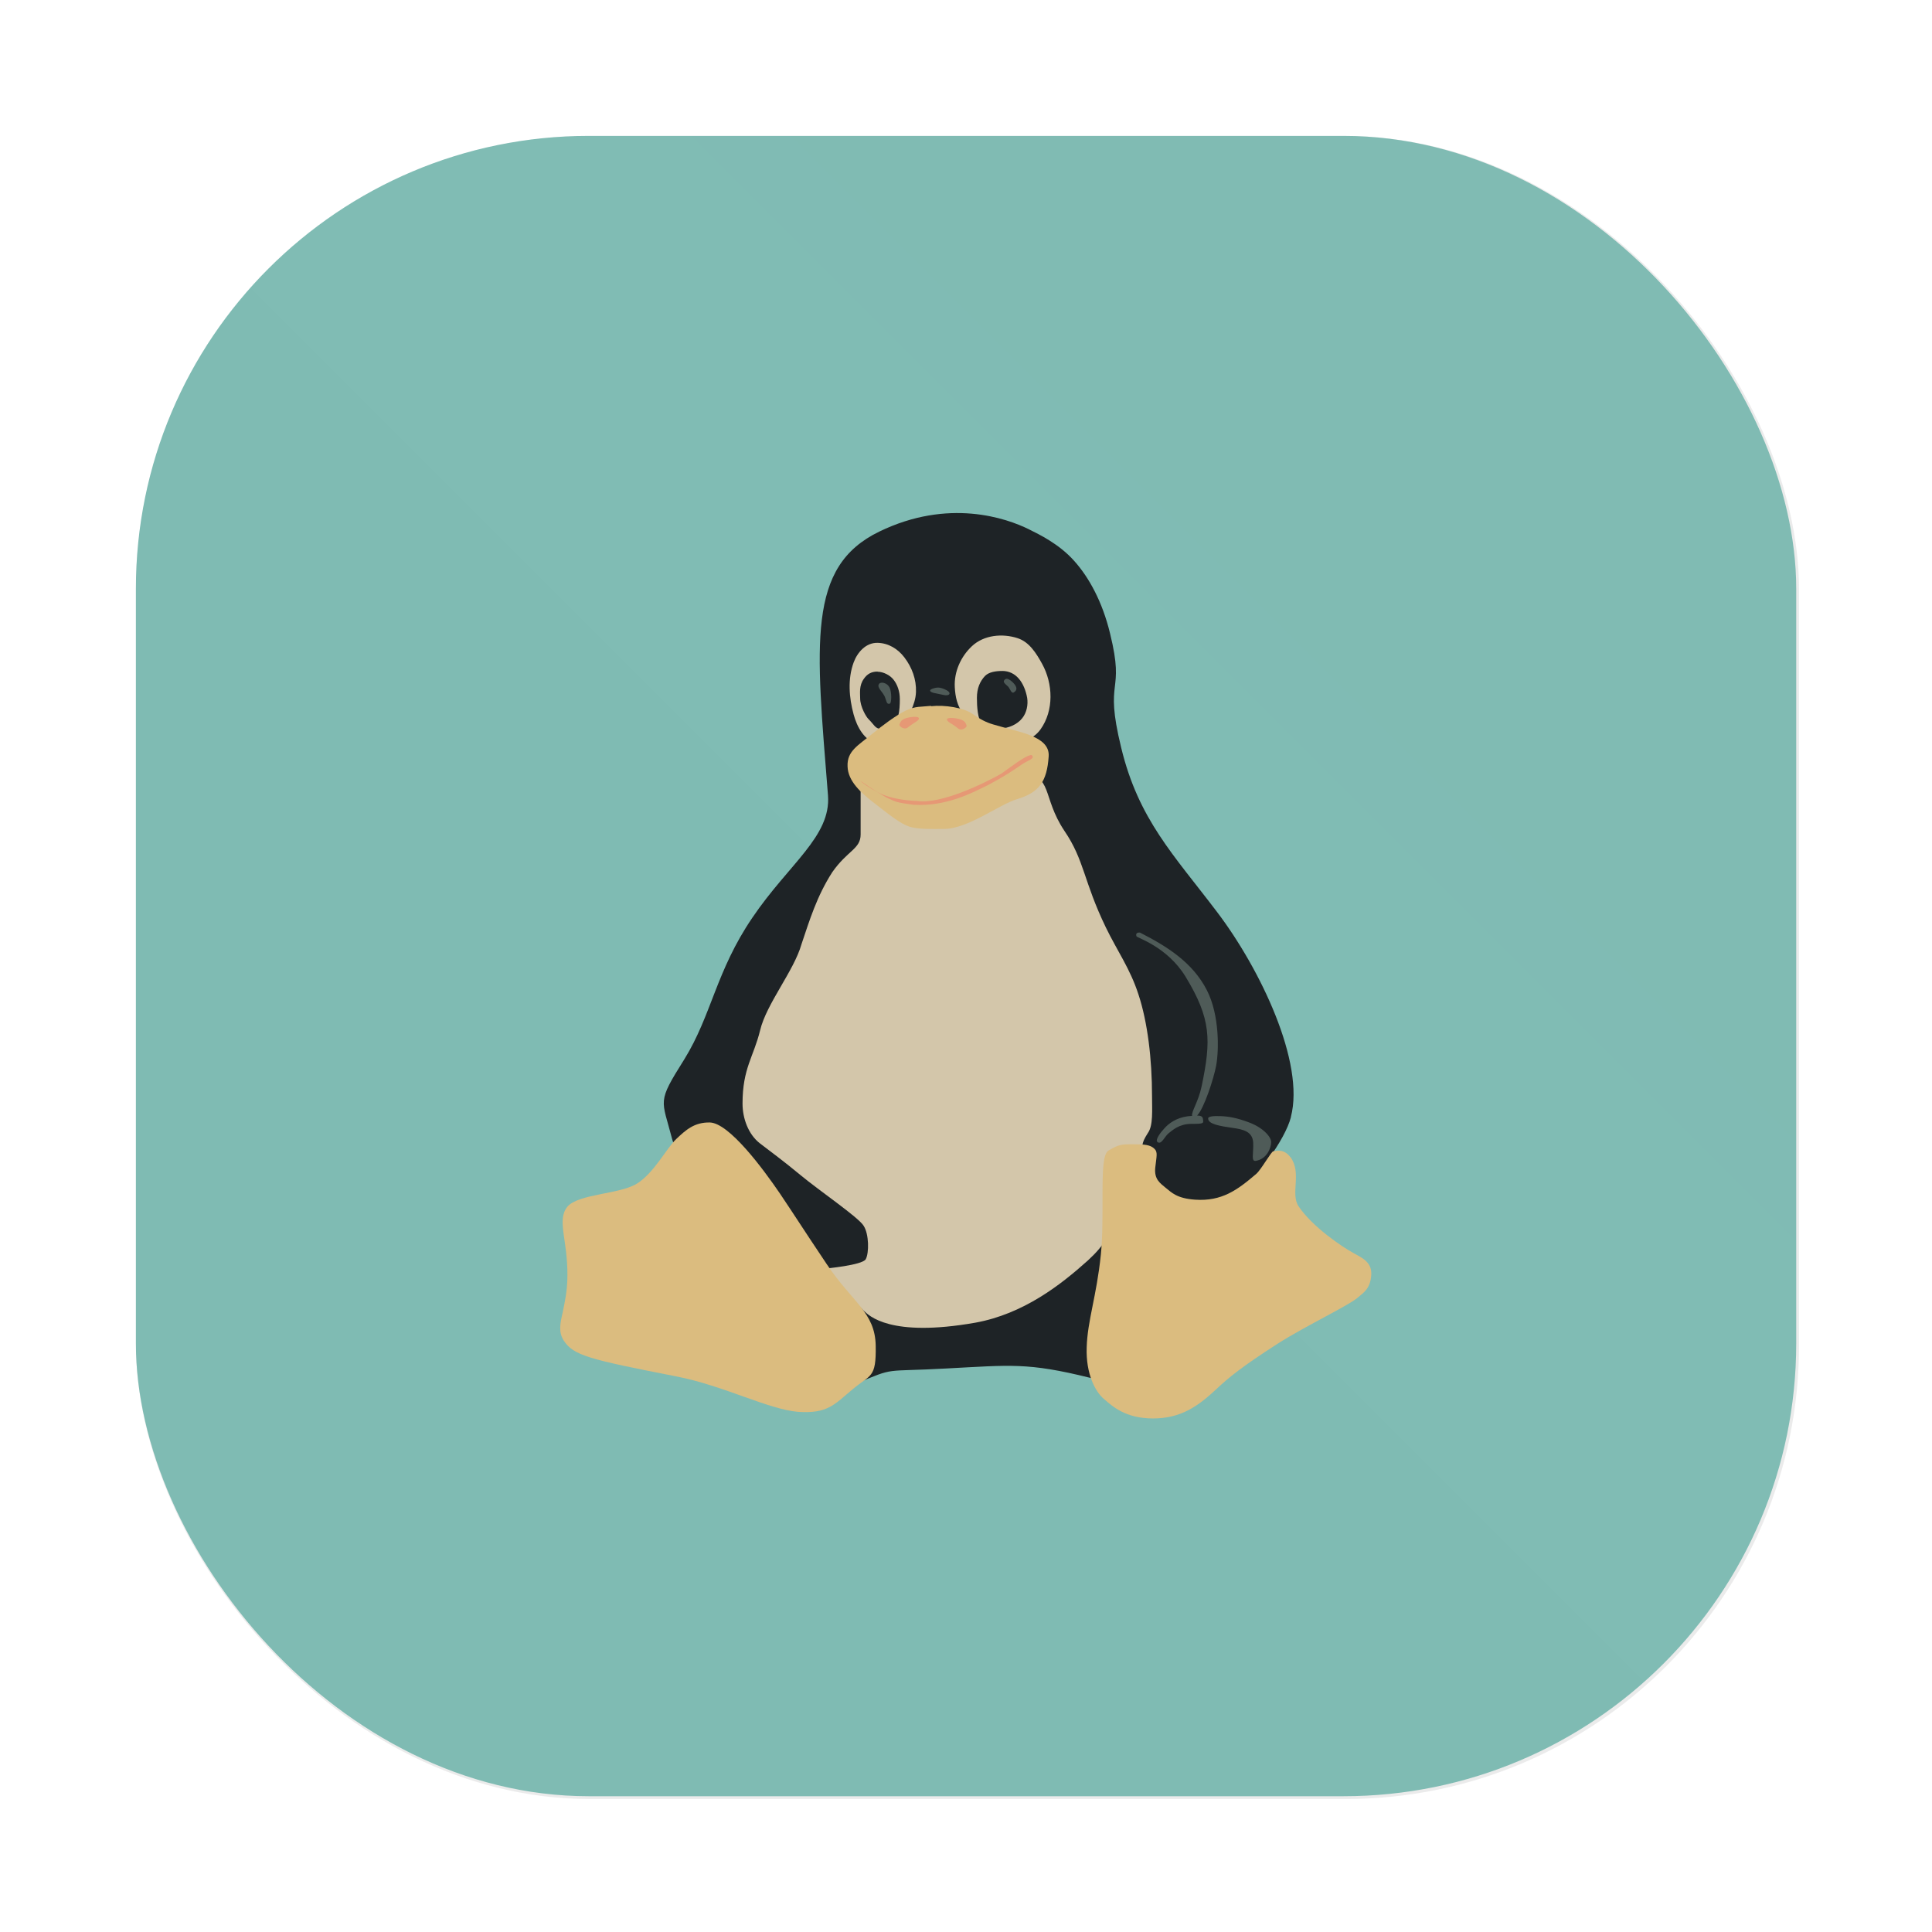 <?xml version="1.0" encoding="UTF-8" standalone="no"?>
<svg
   xmlns:dc="http://purl.org/dc/elements/1.1/"
   xmlns:cc="http://creativecommons.org/ns#"
   xmlns:rdf="http://www.w3.org/1999/02/22-rdf-syntax-ns#"
   xmlns:svg="http://www.w3.org/2000/svg"
   xmlns="http://www.w3.org/2000/svg"
   xmlns:xlink="http://www.w3.org/1999/xlink"
   xmlns:sodipodi="http://sodipodi.sourceforge.net/DTD/sodipodi-0.dtd"
   xmlns:inkscape="http://www.inkscape.org/namespaces/inkscape"
   width="64"
   height="64"
   version="1.1"
   viewBox="0 0 16.933 16.933"
   id="svg47"
   sodipodi:docname="distributor-logo-lfs.svg"
   inkscape:version="1.0 (4035a4fb49, 2020-05-01)">
  <sodipodi:namedview
     inkscape:document-rotation="0"
     pagecolor="#d3c6aa"
     bordercolor="#4f5b58"
     borderopacity="1"
     objecttolerance="10"
     gridtolerance="10"
     guidetolerance="10"
     inkscape:pageopacity="0"
     inkscape:pageshadow="2"
     inkscape:window-width="1920"
     inkscape:window-height="964"
     id="namedview49"
     showgrid="false"
     inkscape:zoom="4.391796"
     inkscape:cx="4.5005334"
     inkscape:cy="39.359517"
     inkscape:window-x="0"
     inkscape:window-y="36"
     inkscape:window-maximized="1"
     inkscape:current-layer="svg47" />
  <defs
     id="defs7">
    <linearGradient
       id="b"
       x1="45.628"
       x2="45.628"
       y1="57.955"
       y2="12.461"
       gradientTransform="matrix(0.265,0,0,0.265,28.628,-0.359)"
       gradientUnits="userSpaceOnUse">
      <stop
         offset="0"
         id="stop2" />
      <stop
         stop-opacity="0"
         offset="1"
         id="stop4" />
    </linearGradient>
    <linearGradient
       gradientUnits="userSpaceOnUse"
       y2="14.323"
       y1="49.682"
       x2="31.668"
       x1="31.668"
       id="linearGradient1001"
       gradientTransform="scale(0.265)">
      <stop
         id="stop878"
         offset="0"
         stop-color="#83c092" />
      <stop
         id="stop880"
         offset="1"
         stop-color="#83c092" />
    </linearGradient>
    <linearGradient
       id="linearGradient1057">
      <stop
         id="stop4-3"
         offset="0"
         stop-color="#d3c6aa" />
      <stop
         id="stop6"
         offset="1"
         stop-opacity="0"
         stop-color="#d3c6aa" />
    </linearGradient>
    <linearGradient
       gradientUnits="userSpaceOnUse"
       gradientTransform="matrix(1.562,0,0,1.562,0.406,-5.189)"
       y2="52.847"
       y1="27.545"
       x2="34.999"
       x1="34.999"
       id="linearGradient982">
      <stop
         id="stop9"
         offset="0"
         stop-color="#384b55" />
      <stop
         id="stop11"
         offset="1"
         stop-color="#495156" />
    </linearGradient>
    <style
       id="style14"
       type="text/css" />
    <style
       id="style16"
       type="text/css" />
    <linearGradient
       gradientUnits="userSpaceOnUse"
       gradientTransform="matrix(1.562,0,0,1.562,-9.225,1.323)"
       y2="43.681"
       y1="18.052"
       x2="21.314"
       x1="21.314"
       id="linearGradient1047">
      <stop
         id="stop18"
         offset="0"
         stop-color="#83c092" />
      <stop
         id="stop20"
         offset="1"
         stop-color="#83c092" />
    </linearGradient>
    <linearGradient
       gradientUnits="userSpaceOnUse"
       gradientTransform="matrix(1.562,0,0,1.562,-8.107,-10.908)"
       y2="37.368"
       y1="12.316"
       x2="41.729"
       x1="41.729"
       id="linearGradient1049">
      <stop
         id="stop23"
         offset="0"
         stop-color="#e67e80" />
      <stop
         id="stop25"
         offset="1"
         stop-color="#e69875" />
    </linearGradient>
    <linearGradient
       xlink:href="#linearGradient1057"
       gradientUnits="userSpaceOnUse"
       gradientTransform="matrix(1,0,0,1.227,0.206,-10.975)"
       y2="39.768"
       y1="32.234"
       x2="34.427"
       x1="34.427"
       id="linearGradient1059" />
    <linearGradient
       xlink:href="#linearGradient1057"
       gradientUnits="userSpaceOnUse"
       gradientTransform="matrix(1,0,0,1.227,-12.55,-19.793)"
       y2="39.768"
       y1="32.234"
       x2="34.427"
       x1="34.427"
       id="linearGradient1063" />
    <linearGradient
       xlink:href="#linearGradient1057"
       gradientUnits="userSpaceOnUse"
       gradientTransform="matrix(1,0,0,1.227,5.755,-25.761)"
       y2="39.768"
       y1="32.234"
       x2="34.427"
       x1="34.427"
       id="linearGradient1067" />
    <filter
       color-interpolation-filters="sRGB"
       height="1.048"
       width="1.048"
       y="-.024"
       x="-.024"
       id="filter2761">
      <feGaussianBlur
         id="feGaussianBlur31"
         stdDeviation="0.146" />
    </filter>
    <linearGradient
       gradientUnits="userSpaceOnUse"
       gradientTransform="matrix(3.78,0,0,3.78,72.406,0.531)"
       y2="1.17"
       y1="15.576"
       x2="15.65"
       x1="1.331"
       id="linearGradient1024">
      <stop
         id="stop34"
         offset="0"
         stop-color="#7fbbb3" />
      <stop
         id="stop36"
         offset="1"
         stop-opacity=".996"
         stop-color="#7fbbb3" />
    </linearGradient>
    <filter
       color-interpolation-filters="sRGB"
       height="1.048"
       width="1.048"
       y="-.024"
       x="-.024"
       id="filter2761-3">
      <feGaussianBlur
         id="feGaussianBlur2"
         stdDeviation="0.146" />
    </filter>
    <linearGradient
       gradientUnits="userSpaceOnUse"
       gradientTransform="translate(0 -.074)"
       y2="1.17"
       y1="15.576"
       x2="15.65"
       x1="1.331"
       id="linearGradient1024-6">
      <stop
         id="stop5"
         offset="0"
         stop-color="#7fbbb3" />
      <stop
         id="stop7"
         offset="1"
         stop-opacity=".996"
         stop-color="#7fbbb3" />
    </linearGradient>
    <filter
       inkscape:collect="always"
       style="color-interpolation-filters:sRGB"
       id="filter1057"
       x="-0.027"
       width="1.054"
       y="-0.027"
       height="1.054">
      <feGaussianBlur
         inkscape:collect="always"
         stdDeviation="0.619"
         id="feGaussianBlur1059" />
    </filter>
    <linearGradient
       inkscape:collect="always"
       xlink:href="#linearGradient1051"
       id="linearGradient1053"
       x1="-127"
       y1="60"
       x2="-72"
       y2="5"
       gradientUnits="userSpaceOnUse"
       gradientTransform="matrix(0.265,0,0,0.265,34.792,-0.135)" />
    <linearGradient
       inkscape:collect="always"
       id="linearGradient1051">
      <stop
         style="stop-color:#7fbbb3;stop-opacity:1"
         offset="0"
         id="stop1047" />
      <stop
         style="stop-color:#7fbbb3;stop-opacity:0.996"
         offset="1"
         id="stop1049" />
    </linearGradient>
  </defs>
  <rect
     transform="scale(0.265)"
     ry="15"
     y="4.5"
     x="4.5"
     height="55"
     width="55"
     id="rect1055"
     style="opacity:0.3;fill:#1e2326;fill-opacity:1;stroke-width:2.744;stroke-linecap:round;filter:url(#filter1057)" />
  <rect
     style="fill:url(#linearGradient1053);fill-opacity:1;stroke-width:0.726;stroke-linecap:round"
     id="rect1045"
     width="14.552"
     height="14.552"
     x="1.191"
     y="1.191"
     ry="3.969" />
  <circle
     cx="-330.379"
     cy="-328.5"
     r="0"
     fill="#495156"
     id="circle885"
     style="stroke-width:0.265" />
  <circle
     cx="-39.462"
     cy="6.312"
     r="0"
     fill="#495156"
     fill-rule="evenodd"
     id="circle891"
     style="stroke-width:0.265" />
  <g
     id="g946"
     stroke-width="0.821"
     transform="matrix(0.345,0,0,0.345,0.298,0.357)">
    <path
       id="path918"
       fill="#1e2326"
       d="m 31.933,27.34 c -0.319,1.219 -2.764,3.539 -3.623,4.66 -0.855,1.125 0.087,2.36 -1.492,1.965 -1.575,-0.391 -2.016,-0.32 -3.65,-0.234 -1.615,0.09 -1.268,-0.043 -2.28,0.383 -1.008,0.422 -4.398,-5.16 -4.674,-6.203 -0.268,-1.039 -0.398,-0.914 0.307,-2.035 0.696,-1.125 0.803,-2.238 1.729,-3.598 0.925,-1.367 2,-2.063 1.921,-3.105 -0.307,-3.871 -0.543,-5.809 1.303,-6.703 1.756,-0.852 3.228,-0.344 3.807,-0.055 0.252,0.125 0.764,0.371 1.142,0.797 0.378,0.418 0.721,1.047 0.913,1.844 0.394,1.598 -0.165,1.07 0.283,2.902 0.441,1.828 1.339,2.727 2.433,4.172 1.099,1.445 2.241,3.832 1.878,5.211" />
    <path
       id="path920"
       fill="#d3c6aa"
       d="m 21.695,17.859 c 0.195,-0.036 0.295,-0.219 0.368,-0.389 0.129,-0.302 0.33,-0.581 0.343,-0.923 0.012,-0.322 -0.101,-0.628 -0.297,-0.884 -0.165,-0.215 -0.4,-0.358 -0.672,-0.367 -0.303,-0.01 -0.519,0.241 -0.614,0.497 -0.155,0.421 -0.117,0.894 -0.002,1.319 0.087,0.323 0.276,0.68 0.631,0.759 0.08,0.018 0.165,0.014 0.242,-0.013" />
    <path
       id="path922"
       fill="#1e2326"
       d="m 21.43,16.03 c 0.141,0 0.32,0.086 0.41,0.207 0.094,0.121 0.156,0.293 0.156,0.488 0,0.285 -0.031,0.602 -0.215,0.699 -0.059,0.023 -0.184,0.059 -0.254,0.059 -0.16,0 -0.176,-0.102 -0.328,-0.25 -0.055,-0.051 -0.211,-0.313 -0.211,-0.527 0,-0.133 -0.031,-0.324 0.094,-0.496 0.086,-0.125 0.195,-0.184 0.348,-0.184" />
    <path
       id="path924"
       fill="#d3c6aa"
       d="m 24.652,17.895 c 0.335,-0.027 0.712,-0.112 0.917,-0.399 0.345,-0.482 0.321,-1.163 0.039,-1.671 -0.145,-0.261 -0.321,-0.55 -0.619,-0.647 -0.385,-0.126 -0.857,-0.084 -1.163,0.204 -0.281,0.264 -0.455,0.648 -0.434,1.041 0.013,0.24 0.061,0.486 0.22,0.675 0.182,0.217 0.331,0.475 0.586,0.617 0.143,0.079 0.293,0.144 0.451,0.183" />
    <path
       id="path926"
       fill="#1e2326"
       d="m 24.594,16.01 c 0.359,0 0.566,0.301 0.637,0.684 0.027,0.176 -0.012,0.375 -0.125,0.516 -0.129,0.164 -0.359,0.258 -0.543,0.258 -0.18,0 -0.375,0.027 -0.484,-0.105 -0.105,-0.141 -0.125,-0.445 -0.125,-0.668 0,-0.246 0.078,-0.422 0.207,-0.559 0.102,-0.102 0.281,-0.125 0.434,-0.125" />
    <path
       id="path928"
       fill="#4f5b58"
       d="m 24.758,16.221 c -0.036,-0.016 -0.066,-0.016 -0.086,0.002 h -0.004 c -0.074,0.067 -0.004,0.105 0.082,0.188 0.047,0.051 0.082,0.196 0.152,0.137 0.079,-0.054 0.075,-0.132 -0.023,-0.234 -0.043,-0.045 -0.085,-0.076 -0.121,-0.092 z m -3.166,0.094 c -0.053,-0.015 -0.103,-0.005 -0.125,0.025 -0.043,0.062 0.009,0.121 0.104,0.25 0.098,0.133 0.063,0.285 0.172,0.25 0.043,-0.012 0.051,-0.285 -0.008,-0.41 -0.032,-0.062 -0.088,-0.1 -0.143,-0.115 z m 1.418,0.121 c -0.049,-0.007 -0.092,-0.002 -0.135,0.01 -0.164,0.039 -0.137,0.106 0.035,0.133 0.102,0.02 0.074,0.016 0.207,0.043 0.14,0.031 0.199,-0.051 0.07,-0.121 -0.072,-0.037 -0.128,-0.057 -0.178,-0.064 z" />
    <path
       id="path930"
       fill="#d3c6aa"
       d="M 22.461,19.977 C 21.84,20 21.027,18.321 21,19 v 1.164 c 0,0.371 -0.332,0.402 -0.722,0.961 -0.393,0.613 -0.574,1.216 -0.781,1.829 -0.191,0.676 -0.891,1.512 -1.051,2.188 -0.164,0.672 -0.446,0.96 -0.446,1.858 0,0.381 0.149,0.783 0.438,1.009 0.289,0.223 0.582,0.434 1.035,0.809 0.48,0.398 1.469,1.07 1.602,1.285 0.141,0.215 0.141,0.695 0.055,0.852 -0.086,0.152 -1.032,0.238 -1.032,0.238 0,0 0.852,0.956 0.985,1.073 0.125,0.117 0.66,0.684 2.832,0.301 1.227,-0.223 2.172,-0.964 2.859,-1.581 0.887,-0.816 0.438,-1.047 0.551,-1.453 0.168,-0.59 0.711,-0.809 0.832,-1.473 0.016,-0.094 0.047,-0.164 0.141,-0.313 0.137,-0.188 0.105,-0.586 0.105,-0.938 0,-0.938 -0.113,-1.879 -0.344,-2.578 -0.211,-0.656 -0.543,-1.113 -0.828,-1.703 -0.57,-1.176 -0.543,-1.707 -1.055,-2.457 -0.578,-0.867 -0.293,-1.445 -1.066,-1.41 -0.961,0.051 -1.738,1.289 -2.648,1.324" />
    <path
       id="path932"
       fill="#dbbc7f"
       d="m 22.789,16.906 c 0.348,-0.039 0.828,0.039 1.047,0.191 0.203,0.141 0.348,0.219 0.535,0.273 0.621,0.191 1.445,0.285 1.406,0.813 -0.043,0.633 -0.238,0.914 -0.797,1.082 -0.449,0.129 -1.25,0.759 -1.867,0.759 -0.277,0 -0.664,0.016 -0.887,-0.063 -0.215,-0.07 -0.516,-0.31 -0.867,-0.584 -0.355,-0.273 -0.68,-0.566 -0.691,-0.941 -0.016,-0.395 0.262,-0.527 0.652,-0.848 0.203,-0.168 0.578,-0.453 0.832,-0.574 0.238,-0.113 0.391,-0.09 0.637,-0.117" />
    <path
       id="path934"
       fill="#e69875"
       d="m 21.988,17.371 c -0.02,0.047 0.129,0.145 0.207,0.078 0.082,-0.066 0.176,-0.125 0.207,-0.145 0.145,-0.09 0.094,-0.156 -0.152,-0.117 -0.238,0.039 -0.238,0.133 -0.266,0.184" />
    <path
       id="path936"
       fill="#dbbc7f"
       d="m 31.919,28.361 c 0.297,0.402 -0.008,0.93 0.207,1.25 0.355,0.527 1.113,1.034 1.386,1.182 0.195,0.113 0.473,0.219 0.461,0.543 -0.016,0.375 -0.211,0.473 -0.32,0.574 -0.219,0.207 -1.324,0.723 -2.059,1.191 -0.922,0.594 -1.242,0.859 -1.543,1.141 -0.469,0.441 -0.91,0.758 -1.621,0.758 -0.707,0 -1.031,-0.309 -1.246,-0.492 -0.219,-0.18 -0.465,-0.637 -0.441,-1.316 0.02,-0.68 0.25,-1.293 0.359,-2.348 0.047,-0.453 0.043,-1.012 0.043,-1.508 0,-0.629 0.012,-1.06 0.152,-1.142 0.258,-0.152 0.316,-0.16 0.621,-0.16 0.305,0 0.441,0.016 0.543,0.113 0.094,0.086 0.055,0.193 0.023,0.486 -0.027,0.293 0.121,0.387 0.266,0.508 0.148,0.117 0.281,0.269 0.746,0.301 0.678,0.046 1.072,-0.242 1.554,-0.655 0.128,-0.11 0.383,-0.574 0.434,-0.574 0.043,0 0.259,-0.089 0.435,0.153" />
    <path
       id="path938"
       fill="#dbbc7f"
       d="m 15.34,29.02 c -0.426,0.289 -1.516,0.266 -1.793,0.605 -0.27,0.34 0.012,0.832 0.004,1.746 0,0.391 -0.07,0.684 -0.117,0.922 -0.07,0.301 -0.113,0.512 0.023,0.727 0.246,0.379 0.633,0.477 2.871,0.914 1.195,0.234 2.328,0.836 3.082,0.898 0.758,0.051 0.922,-0.188 1.383,-0.57 0.457,-0.387 0.605,-0.27 0.59,-1.113 -0.016,-0.844 -0.59,-1.094 -1.242,-2.066 -0.652,-0.973 -0.758,-1.152 -1.191,-1.797 -0.434,-0.637 -1.293,-1.793 -1.781,-1.805 -0.391,-0.008 -0.609,0.188 -0.855,0.422 -0.246,0.234 -0.543,0.828 -0.973,1.117" />
    <path
       id="path940"
       fill="#4f5b58"
       d="m 28.097,22.656 c -0.078,-0.003 -0.112,0.024 -0.09,0.094 0.013,0.041 0.784,0.265 1.25,1.031 0.649,1.068 0.651,1.61 0.406,2.781 -0.084,0.399 -0.265,0.642 -0.242,0.752 -0.042,0.005 -0.06,0.002 -0.115,0.01 -0.285,0.039 -0.477,0.178 -0.59,0.307 -0.108,0.116 -0.231,0.286 -0.18,0.342 0.102,0.094 0.188,-0.141 0.289,-0.219 0.098,-0.074 0.262,-0.238 0.582,-0.238 0.324,0 0.305,-0.012 0.289,-0.125 -0.007,-0.067 -0.061,-0.085 -0.148,-0.086 0.175,-0.175 0.423,-0.938 0.485,-1.273 0.071,-0.387 0.085,-1.278 -0.233,-1.904 -0.366,-0.723 -1.038,-1.132 -1.703,-1.471 z m 2.029,4.664 c -0.328,-0.016 -0.297,0.062 -0.297,0.062 0,0.141 0.305,0.191 0.605,0.234 0.289,0.039 0.523,0.094 0.539,0.379 0.012,0.281 -0.063,0.484 0.07,0.461 0.285,-0.051 0.387,-0.34 0.387,-0.477 0,-0.133 -0.211,-0.375 -0.586,-0.508 -0.277,-0.102 -0.48,-0.145 -0.719,-0.152 z" />
    <path
       id="path942"
       fill="#e69875"
       d="m 20.988,18.797 c 0.133,0.086 0.137,0.098 0.328,0.219 0.309,0.234 0.852,0.289 1.117,0.297 0.613,0.09 1.707,-0.449 2.137,-0.691 0.219,-0.152 0.621,-0.473 0.773,-0.477 0.094,0.094 -0.043,0.109 -0.238,0.234 -0.258,0.176 -0.477,0.324 -0.871,0.531 -0.418,0.207 -1.063,0.547 -1.887,0.5 -0.434,-0.059 -0.438,-0.063 -0.703,-0.191 -0.16,-0.105 -0.523,-0.285 -0.656,-0.422" />
    <path
       id="path944"
       fill="#e69875"
       d="m 23.691,17.395 c 0.02,0.051 -0.129,0.145 -0.207,0.082 -0.082,-0.066 -0.176,-0.129 -0.211,-0.145 -0.145,-0.094 -0.09,-0.156 0.152,-0.117 0.242,0.039 0.242,0.129 0.266,0.18" />
  </g>
  <circle
     style="stroke-width:0.265"
     cx="-351.964"
     cy="-333.279"
     r="0"
     fill="#495156"
     id="circle41" />
  <circle
     style="stroke-width:0.265"
     cx="-61.047"
     cy="1.532"
     r="0"
     fill="#495156"
     fill-rule="evenodd"
     id="circle43" />
</svg>
